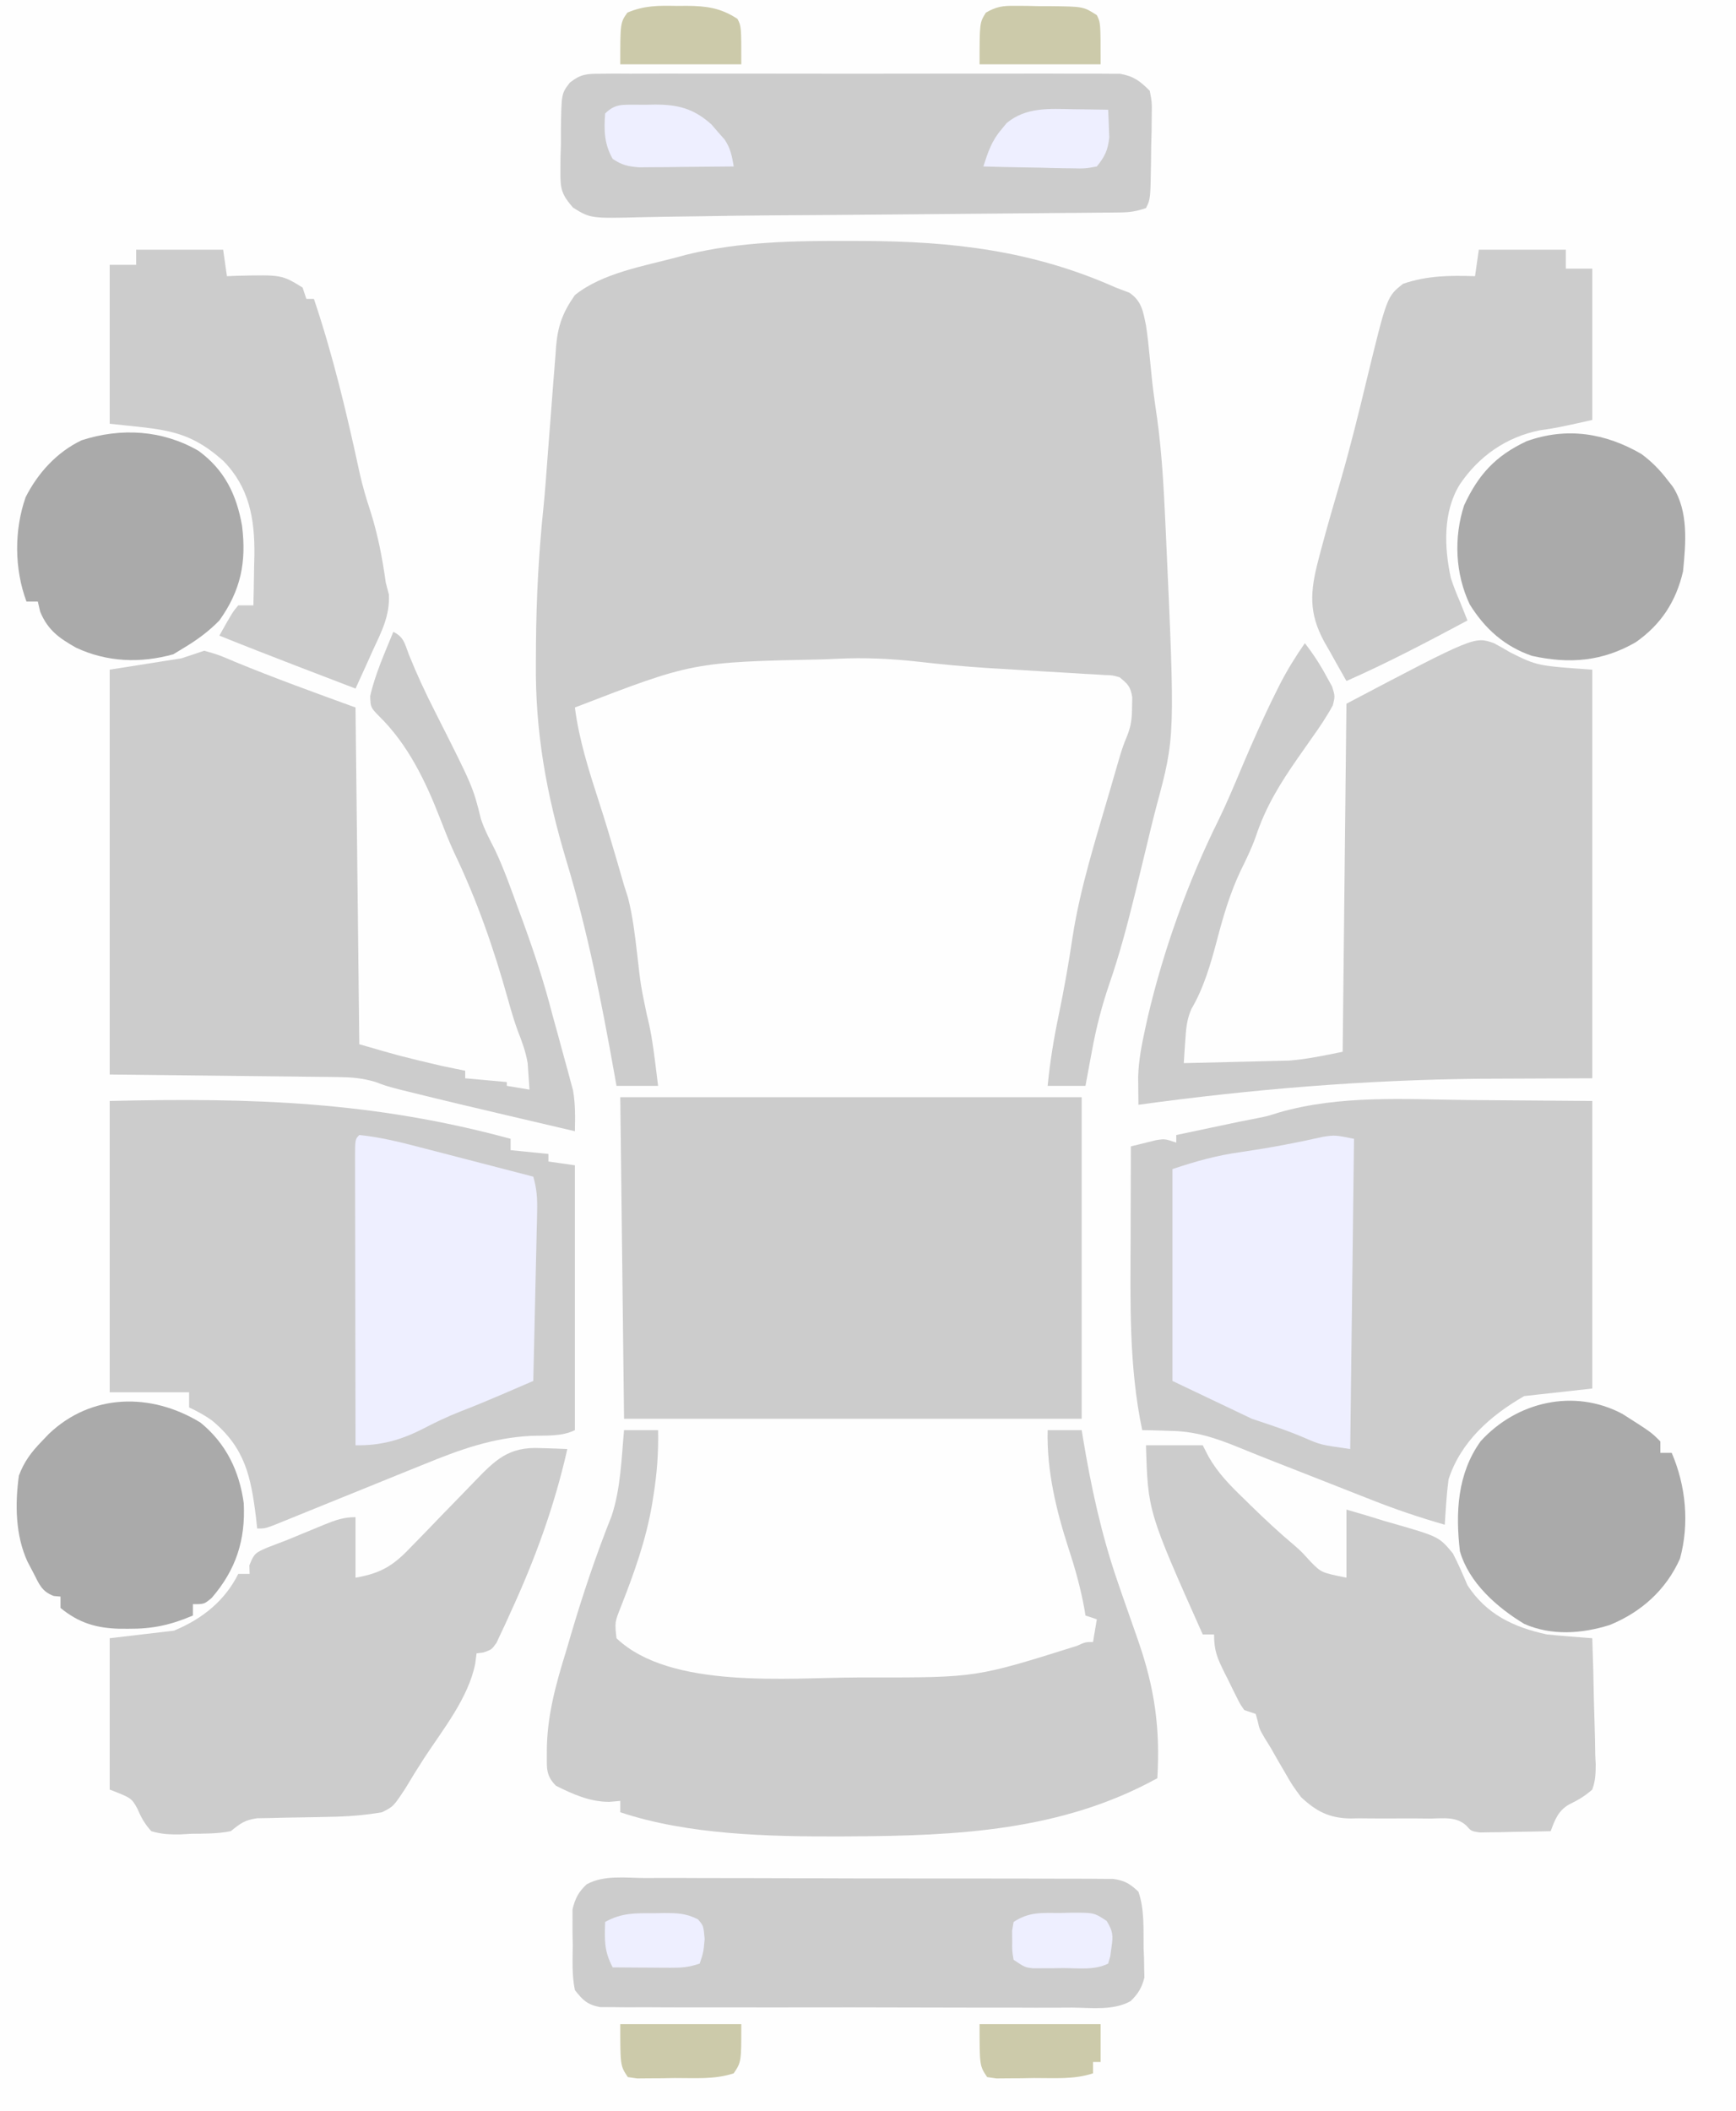 <?xml version="1.0" encoding="UTF-8"?>
<svg version="1.1" xmlns="http://www.w3.org/2000/svg" width="459" height="558">
<rect width="100%" height="100%" fill="#333333" stroke="none"/>
<path d="M0 0 C151.47 0 302.94 0 459 0 C459 184.14 459 368.28 459 558 C307.53 558 156.06 558 0 558 C0 373.86 0 189.72 0 0 Z " fill="#FEFEFE" transform="translate(0,0)"/>

<!-- ÖN KAPUT -->
<path d="M0 0 C1.421 0.002 1.421 0.002 2.871 0.005 C26.686 0.072 47.927 2.539 69.875 12.312 C71.071 12.766 72.267 13.22 73.5 13.688 C76.771 15.926 77.101 18.612 77.875 22.312 C78.311 25.138 78.605 27.967 78.875 30.812 C79.019 32.261 79.165 33.709 79.312 35.156 C79.394 35.954 79.475 36.753 79.559 37.575 C79.931 40.796 80.404 43.998 80.867 47.207 C82.089 56.282 82.583 65.357 83 74.5 C83.062 75.823 83.062 75.823 83.124 77.172 C85.583 131.034 85.583 131.034 80.672 149.291 C79.647 153.176 78.718 157.081 77.781 160.988 C77.004 164.202 76.222 167.414 75.438 170.625 C75.251 171.39 75.064 172.155 74.871 172.943 C72.935 180.812 70.878 188.571 68.234 196.234 C66.188 202.194 64.676 208.054 63.562 214.25 C63.394 215.136 63.226 216.022 63.053 216.936 C62.651 219.059 62.261 221.186 61.875 223.312 C58.575 223.312 55.275 223.312 51.875 223.312 C52.494 216.954 53.495 210.81 54.812 204.562 C56.218 197.742 57.44 190.935 58.453 184.043 C60.516 170.689 64.745 157.641 68.5 144.688 C68.801 143.644 69.102 142.6 69.413 141.525 C69.847 140.039 69.847 140.039 70.289 138.523 C70.675 137.198 70.675 137.198 71.069 135.845 C71.875 133.312 71.875 133.312 72.955 130.647 C73.987 128.027 74.175 125.995 74.188 123.188 C74.213 121.915 74.213 121.915 74.238 120.617 C73.792 117.784 73.08 117.091 70.875 115.312 C68.986 114.785 68.986 114.785 66.889 114.728 C65.69 114.648 65.69 114.648 64.466 114.567 C63.601 114.523 62.735 114.479 61.844 114.434 C60.486 114.347 60.486 114.347 59.101 114.259 C56.193 114.076 53.284 113.912 50.375 113.75 C46.593 113.526 42.812 113.293 39.031 113.059 C38.095 113.002 37.159 112.946 36.194 112.888 C30.025 112.501 23.902 111.918 17.762 111.215 C10.521 110.401 3.479 110.081 -3.812 110.438 C-4.923 110.485 -6.034 110.533 -7.179 110.583 C-41.977 111.304 -41.977 111.304 -73.125 123.312 C-71.993 131.995 -69.404 140.076 -66.715 148.367 C-65.188 153.076 -63.762 157.81 -62.375 162.562 C-62.177 163.241 -61.978 163.919 -61.774 164.618 C-61.221 166.515 -60.673 168.414 -60.125 170.312 C-59.78 171.391 -59.434 172.47 -59.078 173.582 C-57.798 178.594 -57.226 183.618 -56.625 188.75 C-55.731 196.707 -55.731 196.707 -54.102 204.535 C-53.077 208.499 -52.508 212.252 -52 216.312 C-51.914 216.992 -51.827 217.671 -51.738 218.371 C-51.53 220.018 -51.327 221.665 -51.125 223.312 C-54.755 223.312 -58.385 223.312 -62.125 223.312 C-62.3 222.323 -62.476 221.333 -62.656 220.313 C-66.065 201.193 -69.753 182.423 -75.375 163.81 C-80.679 146.158 -83.648 129.69 -83.438 111.312 C-83.427 109.579 -83.418 107.845 -83.408 106.111 C-83.306 94.07 -82.662 82.161 -81.407 70.183 C-80.99 65.935 -80.683 61.68 -80.371 57.422 C-80.053 53.078 -79.711 48.736 -79.366 44.394 C-79.208 42.375 -79.055 40.356 -78.907 38.336 C-78.705 35.598 -78.48 32.862 -78.25 30.125 C-78.196 29.33 -78.142 28.535 -78.086 27.716 C-77.599 22.301 -76.272 18.783 -73.125 14.312 C-65.944 8.506 -54.909 6.651 -46.125 4.312 C-45.29 4.086 -44.454 3.859 -43.594 3.625 C-29.303 0.107 -14.621 -0.057 0 0 Z " fill="#CCCCCC" transform="translate(225.125,63.688)"/>

<!-- SOL ARKA KAPI -->
<path d="M0 0 C37.744 -0.888 69.65 0.122 106 10 C106 10.99 106 11.98 106 13 C110.95 13.495 110.95 13.495 116 14 C116 14.66 116 15.32 116 16 C118.31 16.33 120.62 16.66 123 17 C123 40.1 123 63.2 123 87 C119.491 88.755 115.265 88.366 111.381 88.518 C101.216 89.025 92.534 92.17 83.16 96.008 C81.322 96.749 79.484 97.491 77.646 98.232 C75.096 99.263 72.55 100.299 70.003 101.336 C65.516 103.161 61.027 104.979 56.536 106.792 C54.15 107.757 51.765 108.725 49.381 109.697 C48.309 110.131 47.237 110.565 46.133 111.012 C45.188 111.397 44.242 111.782 43.268 112.178 C41 113 41 113 39 113 C38.902 112.094 38.804 111.188 38.703 110.254 C37.344 99.181 35.783 91.667 27 84.41 C25.065 83.046 23.146 81.992 21 81 C21 79.68 21 78.36 21 77 C14.07 77 7.14 77 0 77 C0 51.59 0 26.18 0 0 Z " fill="#CCCCCC" transform="translate(29,291)"/>

<!-- SAĞ ARKA KAPI -->
<path d="M0 0 C10.849 0.083 21.698 0.165 32.875 0.25 C32.875 25.33 32.875 50.41 32.875 76.25 C23.965 77.24 23.965 77.24 14.875 78.25 C6.016 83.35 -1.862 90.239 -5.125 100.25 C-5.404 102.346 -5.611 104.453 -5.75 106.562 C-5.825 107.631 -5.9 108.7 -5.977 109.801 C-6.05 111.013 -6.05 111.013 -6.125 112.25 C-12.762 110.356 -19.198 108.175 -25.613 105.633 C-26.478 105.294 -27.343 104.955 -28.235 104.605 C-30.97 103.532 -33.704 102.454 -36.438 101.375 C-38.257 100.66 -40.077 99.945 -41.896 99.23 C-42.784 98.882 -43.671 98.533 -44.586 98.174 C-46.343 97.484 -48.101 96.795 -49.86 96.107 C-53.585 94.649 -57.306 93.183 -61.004 91.656 C-67.084 89.191 -72.359 87.496 -78.938 87.438 C-79.642 87.412 -80.346 87.387 -81.072 87.361 C-82.756 87.304 -84.441 87.274 -86.125 87.25 C-89.665 70.41 -89.252 53.495 -89.188 36.375 C-89.182 34.03 -89.178 31.685 -89.174 29.34 C-89.163 23.643 -89.146 17.947 -89.125 12.25 C-87.69 11.886 -86.252 11.534 -84.812 11.188 C-84.012 10.99 -83.211 10.793 -82.387 10.59 C-80.125 10.25 -80.125 10.25 -77.125 11.25 C-77.125 10.59 -77.125 9.93 -77.125 9.25 C-74.063 8.604 -71 7.958 -67.938 7.312 C-66.641 7.039 -66.641 7.039 -65.318 6.76 C-64.477 6.583 -63.636 6.405 -62.77 6.223 C-62 6.06 -61.23 5.898 -60.437 5.731 C-58.888 5.409 -57.335 5.104 -55.78 4.817 C-53.015 4.265 -53.015 4.265 -49.934 3.286 C-33.716 -1.373 -16.696 -0.18 0 0 Z " fill="#CCCCCC" transform="translate(388.125,290.75)"/>

<!-- TAVAN -->
<path d="M0 0 C40.26 0 80.52 0 122 0 C122 28.05 122 56.1 122 85 C82.07 85 42.14 85 1 85 C0.67 56.95 0.34 28.9 0 0 Z " fill="#CCCCCC" transform="translate(164,290)"/>

<!-- SAĞ ÖN KAPI -->
<path d="M0 0 C1.459 0.774 2.896 1.589 4.312 2.438 C11.419 5.975 11.419 5.975 26 7 C26 42.64 26 78.28 26 115 C16.224 115.041 6.447 115.082 -3.625 115.125 C-34.087 115.425 -63.797 117.868 -94 122 C-94.019 120.436 -94.033 118.872 -94.044 117.307 C-94.052 116.436 -94.061 115.565 -94.069 114.668 C-93.955 110.273 -93.129 106.096 -92.188 101.812 C-91.87 100.363 -91.87 100.363 -91.546 98.885 C-87.363 81.033 -80.892 62.987 -72.738 46.582 C-70.505 41.979 -68.545 37.278 -66.562 32.562 C-63.771 25.975 -60.88 19.466 -57.688 13.062 C-57.374 12.431 -57.061 11.799 -56.739 11.149 C-54.744 7.22 -52.501 3.616 -50 0 C-47.766 2.853 -45.896 5.742 -44.188 8.938 C-43.727 9.772 -43.267 10.606 -42.793 11.465 C-42 14 -42 14 -42.602 16.434 C-44.271 19.497 -46.16 22.285 -48.188 25.125 C-48.999 26.28 -49.809 27.437 -50.617 28.594 C-51.019 29.167 -51.421 29.741 -51.835 30.332 C-56.537 37.063 -60.396 43.325 -62.977 51.145 C-64.089 54.248 -65.477 57.108 -66.938 60.062 C-69.789 66.081 -71.555 72.113 -73.239 78.526 C-74.895 84.797 -76.71 91.102 -80.017 96.731 C-81.263 99.606 -81.422 102.13 -81.625 105.25 C-81.7 106.328 -81.775 107.405 -81.852 108.516 C-81.901 109.335 -81.95 110.155 -82 111 C-77.625 110.905 -73.251 110.799 -68.877 110.683 C-67.394 110.645 -65.91 110.61 -64.426 110.578 C-62.276 110.532 -60.126 110.474 -57.977 110.414 C-56.688 110.383 -55.4 110.351 -54.073 110.319 C-49.333 109.948 -44.662 108.932 -40 108 C-39.67 77.64 -39.34 47.28 -39 16 C-5.156 -1.813 -5.156 -1.813 0 0 Z " fill="#CCCCCC" transform="translate(395,170)"/>

<!-- SOL ÖN KAPI -->
<path d="M0 0 C2.848 1.424 2.989 3.11 4.125 6.062 C6.175 11.155 8.453 16.048 10.938 20.938 C21.041 40.919 21.041 40.919 23.164 49.488 C24.114 52.342 25.477 54.894 26.845 57.566 C29.239 62.611 31.079 67.887 33 73.125 C33.446 74.338 33.891 75.55 34.351 76.8 C37.266 84.808 39.887 92.742 42 101 C42.519 102.889 43.04 104.777 43.562 106.664 C44.126 108.734 44.688 110.804 45.25 112.875 C45.521 113.851 45.792 114.827 46.071 115.833 C46.321 116.772 46.571 117.712 46.828 118.68 C47.054 119.512 47.28 120.345 47.513 121.203 C48.149 124.856 48.074 128.293 48 132 C43.45 130.935 38.901 129.869 34.353 128.802 C32.813 128.441 31.273 128.08 29.733 127.72 C21.562 125.808 13.396 123.875 5.25 121.859 C3.997 121.55 2.744 121.24 1.453 120.921 C-2 120 -2 120 -4.789 118.962 C-8.284 117.915 -11.187 117.722 -14.832 117.681 C-15.496 117.671 -16.161 117.661 -16.846 117.65 C-18.978 117.62 -21.11 117.603 -23.242 117.586 C-24.553 117.568 -25.864 117.551 -27.215 117.532 C-32.102 117.47 -36.988 117.423 -41.875 117.375 C-52.806 117.251 -63.737 117.127 -75 117 C-75 81.69 -75 46.38 -75 10 C-68.73 9.01 -62.46 8.02 -56 7 C-54.02 6.34 -52.04 5.68 -50 5 C-46.25 6.055 -46.25 6.055 -42 7.875 C-31.455 12.225 -20.72 16.102 -10 20 C-9.67 49.37 -9.34 78.74 -9 109 C1.908 112.171 1.908 112.171 12.875 114.75 C14.635 115.114 14.635 115.114 16.43 115.484 C17.278 115.655 18.126 115.825 19 116 C19 116.66 19 117.32 19 118 C24.445 118.495 24.445 118.495 30 119 C30 119.33 30 119.66 30 120 C31.98 120.33 33.96 120.66 36 121 C35.911 119.499 35.803 117.999 35.688 116.5 C35.629 115.665 35.571 114.829 35.512 113.969 C34.985 110.915 33.999 108.254 32.867 105.379 C31.862 102.622 31.063 99.842 30.273 97.016 C26.494 83.505 22.107 70.913 16.046 58.271 C14.686 55.319 13.512 52.311 12.338 49.281 C8.529 39.478 3.847 29.738 -3.766 22.297 C-6 20 -6 20 -6.125 17 C-4.808 11.147 -2.257 5.538 0 0 Z " fill="#CCCCCC" transform="translate(104,167)"/>

<!-- BAGAJ KAPAĞI -->
<path d="M0 0 C2.97 0 5.94 0 9 0 C9.126 5.821 8.724 11.315 7.812 17.062 C7.617 18.298 7.617 18.298 7.418 19.558 C5.81 29.016 2.69 37.711 -0.812 46.625 C-2.467 50.781 -2.467 50.781 -2 55 C12.265 68.615 43.588 65.409 61.688 65.375 C62.737 65.375 63.787 65.375 64.869 65.374 C93.108 65.392 93.108 65.392 119.757 57.012 C122 56 122 56 124 56 C124.33 54.02 124.66 52.04 125 50 C124.01 49.67 123.02 49.34 122 49 C121.87 48.196 121.87 48.196 121.738 47.375 C120.755 41.888 119.299 36.666 117.562 31.375 C114.256 21.178 111.736 10.784 112 0 C114.97 0 117.94 0 121 0 C121.157 0.969 121.157 0.969 121.316 1.958 C123.467 14.926 126.161 27.43 130.438 39.875 C130.825 41.003 131.212 42.13 131.611 43.292 C133.059 47.473 134.524 51.648 135.993 55.821 C140.285 68.195 141.8 78.901 141 92 C115.683 105.953 88.002 107.224 59.688 107.375 C58.381 107.383 58.381 107.383 57.047 107.391 C38.319 107.442 16.938 106.979 -1 101 C-1 100.01 -1 99.02 -1 98 C-1.949 98.082 -2.897 98.165 -3.875 98.25 C-8.97 98.271 -13.501 96.254 -18 94 C-20.886 91.114 -20.359 89.016 -20.418 84.977 C-20.408 75.607 -18.057 67.263 -15.312 58.375 C-14.871 56.881 -14.432 55.386 -13.994 53.891 C-10.878 43.352 -7.386 32.961 -3.312 22.75 C-0.885 15.535 -0.691 7.535 0 0 Z " fill="#CCCCCC" transform="translate(165,378)"/>

<!-- SAĞ ARKA ÇAMURLUK -->
<path d="M0 0 C4.95 0 9.9 0 15 0 C15.521 1.011 16.042 2.021 16.578 3.062 C19.037 7.357 22.208 10.583 25.75 14 C26.373 14.612 26.995 15.223 27.636 15.853 C31.447 19.572 35.326 23.186 39.406 26.609 C41 28 41 28 43.562 30.812 C46.378 33.66 46.378 33.66 53 35 C53 29.06 53 23.12 53 17 C56.357 17.944 59.673 18.957 63 20 C63.964 20.274 63.964 20.274 64.947 20.554 C77.469 24.154 77.469 24.154 81.148 28.59 C82.578 31.348 83.787 34.142 85 37 C90.041 44.704 97.144 48.081 106 50 C108.076 50.207 110.154 50.389 112.234 50.551 C113.854 50.679 113.854 50.679 115.507 50.81 C116.741 50.904 116.741 50.904 118 51 C118.198 56.605 118.343 62.208 118.439 67.815 C118.48 69.721 118.534 71.628 118.604 73.533 C118.701 76.276 118.746 79.017 118.781 81.762 C118.823 82.611 118.864 83.46 118.906 84.335 C118.908 86.801 118.828 88.674 118 91 C116.078 92.708 114.232 93.796 111.918 94.908 C109.001 96.569 108.136 98.946 107 102 C103.563 102.087 100.126 102.14 96.688 102.188 C95.711 102.213 94.735 102.238 93.729 102.264 C92.791 102.273 91.853 102.283 90.887 102.293 C89.591 102.317 89.591 102.317 88.268 102.341 C86 102 86 102 84.676 100.503 C81.967 98.074 78.755 98.62 75.297 98.664 C73.743 98.652 72.19 98.639 70.637 98.625 C68.197 98.621 65.757 98.625 63.317 98.64 C60.955 98.648 58.596 98.626 56.234 98.602 C55.154 98.622 55.154 98.622 54.052 98.642 C48.509 98.562 45.033 96.79 41 93 C38.672 89.844 38.672 89.844 36.75 86.5 C36.105 85.397 35.461 84.293 34.797 83.156 C34.204 82.115 33.611 81.073 33 80 C32.438 79.087 31.876 78.175 31.297 77.234 C30 75 30 75 29.5 72.75 C29.253 71.884 29.253 71.884 29 71 C27.515 70.505 27.515 70.505 26 70 C24.925 68.481 24.925 68.481 23.957 66.543 C23.606 65.842 23.254 65.142 22.893 64.42 C22.536 63.683 22.18 62.947 21.812 62.188 C21.444 61.462 21.076 60.737 20.697 59.99 C18.845 56.234 18 54.327 18 50 C17.01 50 16.02 50 15 50 C0.515 17.5 0.515 17.5 0 0 Z " fill="#CCCCCC" transform="translate(303,382)"/>


<!-- SOL ARKA ÇAMURLUK -->
<path d="M0 0 C0.693 0.018 1.386 0.036 2.1 0.055 C3.796 0.101 5.492 0.173 7.188 0.25 C3.734 15.527 -1.38 29.467 -7.938 43.688 C-8.357 44.618 -8.777 45.549 -9.209 46.509 C-9.617 47.371 -10.025 48.233 -10.445 49.121 C-10.805 49.894 -11.165 50.667 -11.536 51.463 C-12.812 53.25 -12.812 53.25 -14.96 54.008 C-15.572 54.088 -16.183 54.168 -16.812 54.25 C-16.983 55.58 -16.983 55.58 -17.156 56.938 C-18.963 66.058 -25.659 74.294 -30.703 82 C-32.402 84.618 -34.028 87.257 -35.625 89.938 C-38.798 94.743 -38.798 94.743 -41.812 96.25 C-46.465 97.054 -50.983 97.389 -55.699 97.461 C-56.967 97.489 -58.235 97.518 -59.541 97.547 C-62.192 97.599 -64.843 97.643 -67.494 97.68 C-69.39 97.726 -69.39 97.726 -71.324 97.773 C-73.048 97.803 -73.048 97.803 -74.807 97.833 C-78.132 98.294 -79.246 99.21 -81.812 101.25 C-85.267 101.951 -88.732 101.897 -92.25 101.938 C-93.662 102.018 -93.662 102.018 -95.104 102.1 C-97.893 102.137 -100.14 102.062 -102.812 101.25 C-104.532 99.354 -105.502 97.618 -106.504 95.269 C-108.062 92.491 -108.062 92.491 -113.812 90.25 C-113.812 77.05 -113.812 63.85 -113.812 50.25 C-108.203 49.59 -102.593 48.93 -96.812 48.25 C-89.49 45.214 -83.441 40.506 -79.812 33.25 C-78.823 33.25 -77.832 33.25 -76.812 33.25 C-76.833 32.508 -76.854 31.765 -76.875 31 C-75.63 27.779 -75.212 27.658 -72.188 26.312 C-70.401 25.612 -68.608 24.927 -66.812 24.25 C-65.535 23.726 -64.259 23.199 -62.984 22.668 C-61.636 22.111 -60.287 21.555 -58.938 21 C-58.283 20.729 -57.629 20.459 -56.955 20.18 C-54.076 19.022 -51.947 18.25 -48.812 18.25 C-48.812 23.53 -48.812 28.81 -48.812 34.25 C-42.031 33.087 -38.749 31.024 -34.082 26.07 C-33.484 25.461 -32.885 24.852 -32.269 24.224 C-30.373 22.288 -28.499 20.333 -26.625 18.375 C-24.737 16.429 -22.844 14.487 -20.949 12.547 C-19.776 11.343 -18.607 10.134 -17.443 8.921 C-11.902 3.179 -8.372 -0.417 0 0 Z " fill="#CCCCCC" transform="translate(142.812,382.75)"/>


<!-- ÖN TAMPON -->
<path d="M0 0 C1.84 -0.017 1.84 -0.017 3.717 -0.034 C5.074 -0.026 6.43 -0.018 7.787 -0.01 C9.218 -0.015 10.649 -0.022 12.08 -0.031 C15.964 -0.049 19.848 -0.042 23.732 -0.029 C27.798 -0.019 31.864 -0.029 35.929 -0.035 C42.758 -0.042 49.586 -0.033 56.415 -0.014 C64.307 0.008 72.199 0.001 80.092 -0.021 C86.869 -0.039 93.646 -0.042 100.423 -0.031 C104.471 -0.025 108.518 -0.024 112.565 -0.037 C116.371 -0.049 120.177 -0.041 123.983 -0.018 C125.379 -0.012 126.775 -0.014 128.171 -0.023 C130.078 -0.034 131.986 -0.017 133.893 0 C135.493 0.002 135.493 0.002 137.126 0.005 C140.748 0.637 142.434 1.923 145.01 4.508 C145.593 7.592 145.593 7.592 145.533 11.172 C145.516 13.102 145.516 13.102 145.498 15.07 C145.461 16.425 145.423 17.779 145.385 19.133 C145.368 20.495 145.354 21.857 145.342 23.219 C145.192 33.143 145.192 33.143 144.01 35.508 C141.305 36.41 139.706 36.641 136.925 36.666 C135.678 36.681 135.678 36.681 134.406 36.696 C133.497 36.702 132.587 36.707 131.65 36.713 C130.688 36.723 129.726 36.733 128.735 36.743 C125.53 36.775 122.324 36.8 119.119 36.824 C116.863 36.845 114.606 36.866 112.35 36.887 C107.588 36.931 102.827 36.972 98.065 37.011 C90.915 37.068 83.765 37.135 76.615 37.201 C66.3 37.297 55.984 37.369 45.668 37.431 C39.441 37.471 33.216 37.547 26.989 37.66 C23.344 37.724 19.699 37.77 16.054 37.812 C14.392 37.835 12.731 37.868 11.07 37.91 C-2.854 38.26 -2.854 38.26 -7.471 35.391 C-10.449 31.982 -10.859 30.515 -10.814 26.035 C-10.81 24.806 -10.805 23.577 -10.801 22.311 C-10.76 21.035 -10.719 19.76 -10.678 18.445 C-10.68 17.166 -10.681 15.887 -10.683 14.568 C-10.541 5.222 -10.541 5.222 -8.329 2.356 C-5.354 0.006 -3.763 0.005 0 0 Z " fill="#CCCCCC" transform="translate(158.99,19.492)"/>
<!-- ARKA TAMPON -->
<path d="M0 0 C1.374 -0.004 2.747 -0.009 4.121 -0.017 C7.844 -0.031 11.566 -0.014 15.29 0.009 C19.187 0.03 23.085 0.024 26.983 0.021 C33.528 0.021 40.072 0.041 46.616 0.073 C54.182 0.11 61.747 0.119 69.313 0.112 C76.594 0.106 83.874 0.116 91.154 0.136 C94.252 0.144 97.349 0.147 100.447 0.145 C104.094 0.144 107.74 0.159 111.387 0.184 C113.364 0.195 115.341 0.191 117.318 0.186 C118.494 0.198 119.67 0.209 120.882 0.221 C121.904 0.225 122.926 0.228 123.98 0.232 C127.046 0.673 128.418 1.496 130.644 3.615 C132.29 8.287 131.941 13.703 132.019 18.615 C132.075 19.949 132.075 19.949 132.133 21.311 C132.144 22.174 132.156 23.038 132.168 23.928 C132.188 24.708 132.207 25.488 132.228 26.291 C131.559 28.957 130.555 30.644 128.561 32.542 C124.026 35.082 118.241 34.292 113.197 34.246 C111.813 34.251 110.43 34.259 109.047 34.268 C105.297 34.287 101.547 34.274 97.797 34.254 C93.871 34.238 89.945 34.246 86.019 34.251 C79.428 34.256 72.837 34.24 66.245 34.212 C58.625 34.18 51.005 34.18 43.384 34.197 C36.052 34.213 28.719 34.207 21.387 34.189 C18.267 34.183 15.147 34.184 12.027 34.191 C8.354 34.199 4.681 34.187 1.008 34.159 C-0.983 34.149 -2.974 34.158 -4.966 34.168 C-6.15 34.156 -7.335 34.143 -8.555 34.13 C-9.585 34.127 -10.615 34.124 -11.675 34.121 C-15.064 33.481 -16.252 32.296 -18.356 29.615 C-19.171 25.675 -18.959 21.693 -18.918 17.678 C-18.942 16.593 -18.966 15.508 -18.99 14.391 C-18.989 13.342 -18.987 12.293 -18.985 11.213 C-18.985 10.259 -18.986 9.305 -18.987 8.323 C-18.315 5.44 -17.424 3.715 -15.265 1.674 C-10.746 -0.832 -5.016 -0.052 0 0 Z " fill="#CCCCCC" transform="translate(170.356,496.385)"/>
<!-- SOL ÖN ÇAMURLUK -->
<path d="M0 0 C7.59 0 15.18 0 23 0 C23.33 2.31 23.66 4.62 24 7 C25.286 6.948 25.286 6.948 26.598 6.895 C38.481 6.613 38.481 6.613 44 10 C44.495 11.485 44.495 11.485 45 13 C45.66 13 46.32 13 47 13 C52.057 28.014 55.715 43.381 59.051 58.859 C59.836 62.42 60.85 65.85 62 69.312 C63.943 75.489 65.114 81.596 66 88 C66.273 89.045 66.547 90.091 66.828 91.168 C67.08 96.787 64.896 100.909 62.562 105.938 C62.129 106.908 61.695 107.878 61.248 108.877 C60.18 111.259 59.098 113.632 58 116 C53.875 114.418 49.75 112.834 45.625 111.25 C43.891 110.585 43.891 110.585 42.121 109.906 C35.393 107.322 28.682 104.7 22 102 C25.516 95.75 25.516 95.75 27 94 C28.32 94 29.64 94 31 94 C31.088 90.542 31.141 87.084 31.188 83.625 C31.213 82.659 31.238 81.694 31.264 80.699 C31.36 71.109 29.922 62.837 23.047 55.82 C13.454 47.289 7.134 47.57 -7 46 C-7 32.14 -7 18.28 -7 4 C-4.69 4 -2.38 4 0 4 C0 2.68 0 1.36 0 0 Z " fill="#CCCCCC" transform="translate(36,66)"/>
<!-- SAĞ ÖN ÇAMURLUK -->
<path d="M0 0 C7.59 0 15.18 0 23 0 C23 1.65 23 3.3 23 5 C25.31 5 27.62 5 30 5 C30 18.2 30 31.4 30 45 C20.717 47.063 20.717 47.063 16.062 47.75 C7.249 49.518 0.004 54.586 -5 62 C-9.517 69.227 -9.166 78.647 -7.391 86.797 C-6.69 88.928 -5.905 90.949 -5 93 C-4.331 94.666 -3.664 96.332 -3 98 C-13.538 103.638 -24.062 109.169 -35 114 C-36.521 111.344 -38.017 108.677 -39.5 106 C-39.929 105.256 -40.359 104.512 -40.801 103.746 C-45.037 96.013 -44.629 90.36 -42.375 81.812 C-42.109 80.79 -42.109 80.79 -41.837 79.747 C-40.148 73.347 -38.28 66.998 -36.428 60.644 C-33.881 51.806 -31.684 42.886 -29.536 33.944 C-24.266 12.316 -24.266 12.316 -20 9 C-13.626 6.838 -7.687 6.779 -1 7 C-0.67 4.69 -0.34 2.38 0 0 Z " fill="#CCCCCC" transform="translate(391,66)"/>

<!-- ARKA CAM -->
<path d="M0 0 C-0.33 27.06 -0.66 54.12 -1 82 C-8.832 80.881 -8.832 80.881 -12.875 79.125 C-17.552 77.112 -22.091 75.636 -27 74 C-33.93 70.7 -40.86 67.4 -48 64 C-48 45.52 -48 27.04 -48 8 C-41.72 5.907 -36.301 4.383 -29.875 3.5 C-22.538 2.432 -15.333 1.089 -8.102 -0.547 C-5 -1 -5 -1 0 0 Z " fill="#EEEFFF" transform="translate(358,301)"/>
<path d="M0 0 C5.547 0.547 10.832 1.878 16.215 3.285 C17.071 3.506 17.926 3.726 18.808 3.953 C21.519 4.653 24.228 5.358 26.938 6.062 C28.784 6.54 30.631 7.017 32.479 7.494 C36.987 8.659 41.494 9.828 46 11 C46.919 14.105 47.095 16.812 47.022 20.044 C47.002 21.045 46.982 22.045 46.961 23.076 C46.92 24.686 46.92 24.686 46.879 26.328 C46.843 27.984 46.843 27.984 46.807 29.674 C46.731 33.199 46.647 36.725 46.562 40.25 C46.509 42.641 46.457 45.031 46.404 47.422 C46.275 53.281 46.14 59.141 46 65 C43.776 65.958 41.552 66.915 39.328 67.871 C38.704 68.14 38.081 68.409 37.438 68.686 C33.898 70.207 30.345 71.675 26.75 73.062 C23.34 74.398 20.122 75.932 16.875 77.625 C10.989 80.628 5.664 82.126 -1 82 C-1.023 71.456 -1.041 60.912 -1.052 50.369 C-1.057 45.473 -1.064 40.578 -1.075 35.682 C-1.086 30.962 -1.092 26.242 -1.095 21.522 C-1.097 19.717 -1.1 17.912 -1.106 16.107 C-1.113 13.587 -1.114 11.068 -1.114 8.549 C-1.117 7.795 -1.121 7.041 -1.124 6.265 C-1.114 1.114 -1.114 1.114 0 0 Z " fill="#EEEFFF" transform="translate(95,300)"/>
<!-- TEKERLEKLER -->
<path d="M0 0 C7.647 4.865 7.647 4.865 10.008 7.277 C10.008 8.267 10.008 9.257 10.008 10.277 C10.998 10.277 11.988 10.277 13.008 10.277 C16.769 19.053 17.725 28.964 15.199 38.25 C11.507 46.517 4.958 52.376 -3.367 55.777 C-10.728 58.094 -18.745 58.667 -25.953 55.508 C-33.203 51.133 -40.596 44.623 -42.992 36.277 C-44.173 26.095 -43.692 15.822 -37.52 7.227 C-28.036 -3.244 -12.783 -6.829 0 0 Z " fill="#AAAAAA" transform="translate(428.992,373.723)"/>
<path d="M0 0 C2.78 2.067 4.911 4.242 7 7 C7.432 7.549 7.864 8.098 8.309 8.664 C12.5 15.248 11.729 23.538 11 31 C9.157 38.985 5.174 45.091 -1.527 49.762 C-10.34 54.837 -19.004 55.529 -28.895 53.367 C-36.143 50.895 -41.351 46.242 -45.383 39.785 C-49.25 31.659 -49.651 22.105 -46.895 13.582 C-43.086 5.362 -38.53 0.452 -30.375 -3.375 C-19.796 -7.174 -9.603 -5.576 0 0 Z " fill="#AAAAAA" transform="translate(434,120)"/>
<path d="M0 0 C6.744 5.5 10.297 12.792 11.449 21.328 C11.932 31.065 9.391 38.911 2.984 46.336 C1 48 1 48 -2 48 C-2 48.99 -2 49.98 -2 51 C-7.831 53.488 -12.611 54.549 -18.938 54.5 C-20.117 54.499 -20.117 54.499 -21.32 54.498 C-27.505 54.339 -32.131 52.987 -37 49 C-37 48.01 -37 47.02 -37 46 C-37.594 45.945 -38.189 45.889 -38.801 45.832 C-42.014 44.616 -42.639 42.693 -44.188 39.688 C-44.697 38.722 -45.206 37.756 -45.73 36.762 C-48.937 29.787 -49.053 21.552 -48 14 C-46.611 10.319 -44.724 7.811 -42 5 C-41.374 4.344 -40.747 3.688 -40.102 3.012 C-28.899 -7.681 -13.116 -8.01 0 0 Z " fill="#AAAAAA" transform="translate(53,376)"/>
<path d="M0 0 C6.85 5.017 10.057 11.557 11.496 19.828 C12.691 29.425 11.164 36.895 5.496 44.828 C2.734 47.645 -0.137 49.787 -3.504 51.828 C-4.556 52.468 -5.608 53.107 -6.691 53.766 C-15.336 56.175 -24.219 55.852 -32.379 52.027 C-36.831 49.515 -39.845 47.414 -41.879 42.516 C-42.085 41.629 -42.291 40.742 -42.504 39.828 C-43.494 39.828 -44.484 39.828 -45.504 39.828 C-48.727 31.167 -48.781 20.985 -45.73 12.246 C-42.472 5.822 -37.478 0.339 -30.941 -2.797 C-20.468 -6.185 -9.517 -5.527 0 0 Z " fill="#AAAAAA" transform="translate(52.504,119.172)"/>
<!-- FAR ALTI -->
<path d="M0 0 C1.007 0.004 2.014 0.008 3.051 0.012 C4.619 0.048 4.619 0.048 6.219 0.086 C7.264 0.087 8.31 0.089 9.387 0.09 C18.157 0.191 18.157 0.191 21.719 2.461 C22.719 4.461 22.719 4.461 22.719 15.461 C12.159 15.461 1.599 15.461 -9.281 15.461 C-9.281 4.461 -9.281 4.461 -7.611 1.802 C-4.843 0.209 -3.185 -0.029 0 0 Z " fill="#CCCAAA" transform="translate(268.281,1.539)"/>
<path d="M0 0 C0.881 -0.007 1.762 -0.014 2.67 -0.021 C7.85 0.029 11.608 0.513 16.062 3.438 C17.062 5.438 17.062 5.438 17.062 15.438 C6.503 15.438 -4.058 15.438 -14.938 15.438 C-14.938 4.438 -14.938 4.438 -13.059 1.777 C-8.64 -0.119 -4.759 -0.107 0 0 Z " fill="#CCCAAA" transform="translate(178.938,1.562)"/>
<path d="M0 0 C10.56 0 21.12 0 32 0 C32 10 32 10 30 13 C24.964 14.679 19.71 14.227 14.438 14.25 C13.275 14.271 12.113 14.291 10.916 14.312 C9.254 14.32 9.254 14.32 7.559 14.328 C6.032 14.342 6.032 14.342 4.474 14.356 C3.658 14.239 2.841 14.121 2 14 C0 11 0 11 0 0 Z " fill="#CCCAAA" transform="translate(164,535)"/>
<path d="M0 0 C10.56 0 21.12 0 32 0 C32 3.3 32 6.6 32 10 C31.34 10 30.68 10 30 10 C30 10.99 30 11.98 30 13 C24.964 14.679 19.71 14.227 14.438 14.25 C13.275 14.271 12.113 14.291 10.916 14.312 C9.254 14.32 9.254 14.32 7.559 14.328 C6.032 14.342 6.032 14.342 4.474 14.356 C3.658 14.239 2.841 14.121 2 14 C0 11 0 11 0 0 Z " fill="#CCCAAA" transform="translate(259,535)"/>
<!-- FARLAR -->
<path d="M0 0 C0.815 0.003 1.629 0.006 2.469 0.01 C3.668 -0.014 3.668 -0.014 4.891 -0.039 C10.968 -0.044 15.145 1.014 19.801 5.189 C20.372 5.852 20.943 6.515 21.531 7.197 C22.407 8.183 22.407 8.183 23.301 9.189 C24.899 11.593 25.229 13.506 25.719 16.322 C21.135 16.38 16.552 16.416 11.969 16.447 C10.667 16.464 9.365 16.481 8.023 16.498 C6.773 16.504 5.523 16.511 4.234 16.518 C3.082 16.528 1.93 16.539 0.743 16.549 C-2.212 16.327 -3.844 15.962 -6.281 14.322 C-8.53 10.387 -8.618 6.788 -8.281 2.322 C-5.63 -0.329 -3.612 0.033 0 0 Z " fill="#EEEFFF" transform="translate(168.281,27.678)"/>
<path d="M0 0 C0.879 0.009 1.758 0.018 2.664 0.027 C4.818 0.051 6.971 0.087 9.125 0.125 C9.207 1.687 9.265 3.249 9.312 4.812 C9.365 6.118 9.365 6.118 9.418 7.449 C9.047 10.834 8.27 12.471 6.125 15.125 C3.031 15.693 3.031 15.693 -0.73 15.613 C-1.392 15.606 -2.054 15.599 -2.735 15.592 C-4.846 15.564 -6.953 15.501 -9.062 15.438 C-10.494 15.412 -11.926 15.39 -13.357 15.369 C-16.864 15.314 -20.369 15.228 -23.875 15.125 C-22.676 11.378 -21.694 8.386 -19.125 5.375 C-18.656 4.803 -18.187 4.23 -17.703 3.641 C-12.549 -0.632 -6.318 -0.124 0 0 Z " fill="#EEEFFF" transform="translate(283.875,28.875)"/>
<path d="M0 0 C1.289 -0.037 1.289 -0.037 2.604 -0.074 C8.842 -0.103 8.842 -0.103 12.168 2.105 C13.821 4.795 13.917 5.975 13.438 9.062 C13.332 9.85 13.226 10.638 13.117 11.449 C12.934 12.085 12.751 12.72 12.562 13.375 C8.924 15.194 4.631 14.56 0.625 14.562 C-0.295 14.575 -1.214 14.587 -2.162 14.6 C-3.046 14.602 -3.929 14.603 -4.84 14.605 C-5.649 14.61 -6.459 14.614 -7.293 14.618 C-9.438 14.375 -9.438 14.375 -12.438 12.375 C-12.836 10.062 -12.836 10.062 -12.812 7.375 C-12.82 6.488 -12.828 5.601 -12.836 4.688 C-12.704 3.924 -12.573 3.161 -12.438 2.375 C-8.282 -0.395 -4.883 0.007 0 0 Z " fill="#EEEFFF" transform="translate(280.438,505.625)"/>
<path d="M0 0 C0.807 -0.016 1.614 -0.032 2.445 -0.049 C5.965 -0.052 8.375 -0.007 11.543 1.613 C13 3.312 13 3.312 13.312 6.812 C13 10.312 13 10.312 12 13.312 C9.117 14.273 7.323 14.429 4.332 14.41 C3.439 14.407 2.547 14.404 1.627 14.4 C0.234 14.388 0.234 14.388 -1.188 14.375 C-2.598 14.368 -2.598 14.368 -4.037 14.361 C-6.358 14.35 -8.679 14.333 -11 14.312 C-13.281 10.002 -13.162 7.164 -13 2.312 C-8.627 -0.156 -4.917 -0.02 0 0 Z " fill="#EEEFFF" transform="translate(173,505.688)"/>
</svg>
